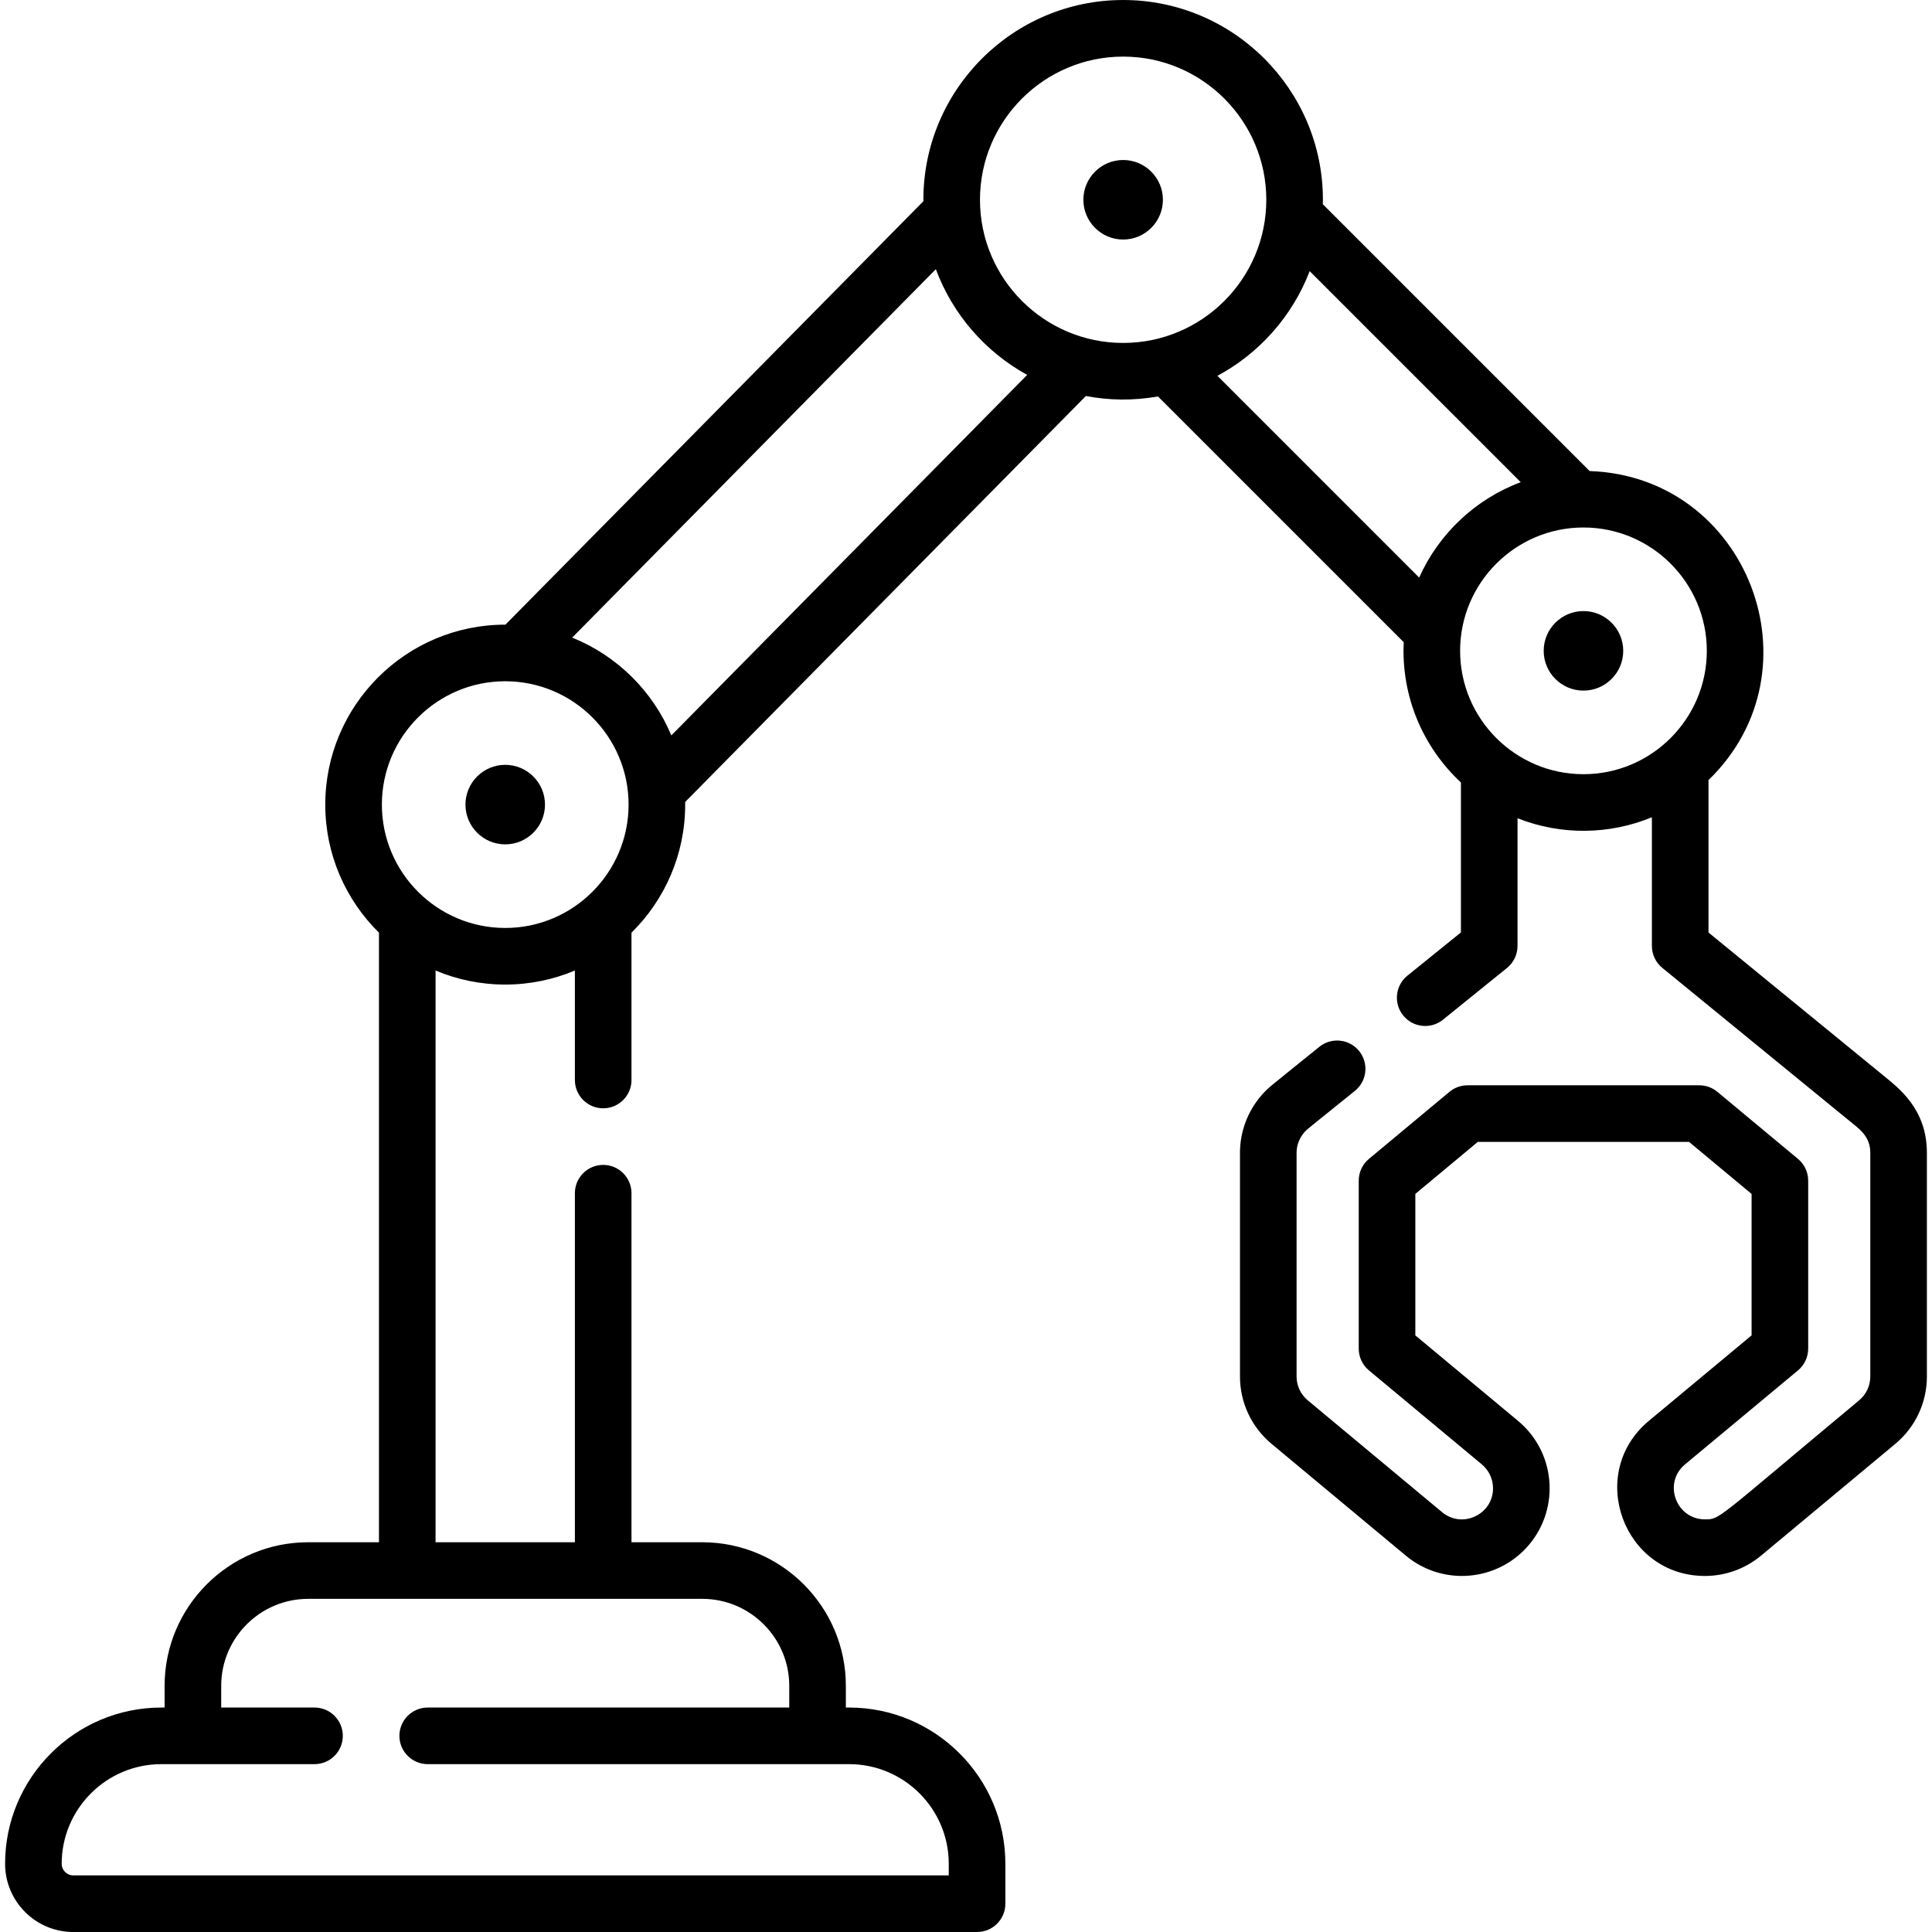 <svg id="Layer_1" enable-background="new 0 0 512 512" height="512" viewBox="0 0 512 512" width="512" xmlns="http://www.w3.org/2000/svg"><g><path d="m499.258 285.134-46.487-38.009v-40.397c30.123-29.156 10.457-80.472-31.502-81.896l-70.714-70.714c.009-.393.03-.783.03-1.178 0-29.191-23.749-52.94-52.94-52.94s-52.94 23.749-52.94 52.94c0 .127.009.252.01.379l-110.77 112.22c-.018 0-.037-.001-.055-.001-26.296 0-47.689 21.394-47.689 47.69 0 13.27 5.453 25.287 14.23 33.94v161.542h-18.75c-20.986 0-38.06 17.074-38.06 38.06v5.747h-.863c-22.833 0-41.408 18.576-41.408 41.408 0 9.966 8.108 18.075 18.075 18.075h239.507c4.142 0 7.5-3.358 7.5-7.5v-10.575c0-22.833-18.576-41.408-41.408-41.408h-.862v-5.747c0-20.986-17.074-38.06-38.06-38.06h-18.75v-92.5c0-4.142-3.358-7.5-7.5-7.5s-7.5 3.358-7.5 7.5v92.5h-36.92v-151.513c5.681 2.394 11.918 3.72 18.459 3.72 6.542 0 12.779-1.326 18.46-3.72v29.013c0 4.142 3.358 7.5 7.5 7.5s7.5-3.358 7.5-7.5v-39.042c8.777-8.654 14.229-20.67 14.229-33.94 0-.229-.014-.455-.017-.683l106.209-107.601c6.146 1.165 12.453 1.29 19.101.115l65.129 65.129c-.69 14.515 5.174 27.872 15.159 37.174v39.737l-14.183 11.46c-3.222 2.604-3.723 7.326-1.12 10.547 1.482 1.834 3.65 2.787 5.838 2.787 1.655 0 3.322-.545 4.709-1.667l16.969-13.712c1.762-1.424 2.786-3.568 2.786-5.833v-33.841c11.65 4.605 24.415 4.359 35.61-.262v34.103c0 2.25 1.011 4.382 2.752 5.806l49.201 40.228c2.845 2.359 5.927 4.234 5.927 8.796v59.27c0 2.449-1.083 4.755-2.969 6.326-38.289 31.877-36.764 31.534-40.851 31.534-7.671 0-11.197-9.636-5.283-14.564l29.94-24.91c1.712-1.425 2.703-3.538 2.703-5.766v-44.52c0-2.228-.991-4.341-2.704-5.766l-21.36-17.77c-1.347-1.121-3.044-1.734-4.796-1.734h-61.41c-1.753 0-3.452.614-4.799 1.737l-21.34 17.77c-1.711 1.425-2.701 3.536-2.701 5.763v44.52c0 2.227.99 4.339 2.701 5.764l29.921 24.911c1.887 1.57 2.969 3.883 2.969 6.346 0 6.916-8.138 10.787-13.502 6.315l-35.588-29.628c-1.888-1.572-2.97-3.878-2.97-6.328v-59.27c0-2.003.731-3.936 2.092-5.481.693-.797.617-.644 13.368-10.947 3.222-2.604 3.723-7.326 1.12-10.547-2.603-3.222-7.325-3.723-10.547-1.12-13.349 10.787-13.563 10.818-15.231 12.739-3.741 4.248-5.802 9.702-5.802 15.357v59.27c0 6.915 3.051 13.422 8.371 17.854l35.587 29.628c9.814 8.178 24.45 6.909 32.726-2.983 8.146-9.787 6.943-24.46-2.995-32.732l-27.219-22.662v-37.49l16.554-13.785h55.984l16.572 13.787v37.487l-27.242 22.666c-16.655 13.883-6.767 41.091 14.882 41.091 5.421 0 10.699-1.91 14.858-5.376l35.592-29.631c5.319-4.431 8.37-10.938 8.37-17.853v-59.27c0-11.702-7.615-17.247-11.393-20.379zm-313.157 138.576c12.715 0 23.06 10.345 23.06 23.06v5.747h-95.813c-4.142 0-7.5 3.358-7.5 7.5s3.358 7.5 7.5 7.5h111.675c14.562 0 26.408 11.847 26.408 26.408v3.075h-232.007c-1.695 0-3.075-1.379-3.075-3.075 0-14.562 11.847-26.408 26.408-26.408h40.591c4.142 0 7.5-3.358 7.5-7.5s-3.358-7.5-7.5-7.5h-24.727v-5.747c0-12.715 10.345-23.06 23.06-23.06zm-52.211-177.793c-18.025 0-32.689-14.665-32.689-32.689 0-18.025 14.665-32.69 32.689-32.69 18.025 0 32.69 14.665 32.69 32.69 0 18.024-14.664 32.689-32.69 32.689zm44.02-51.025c-4.92-11.769-14.43-21.152-26.278-25.919l96.375-97.636c4.454 11.98 13.127 21.923 24.205 28.018zm119.735-104.011c-20.92 0-37.94-17.02-37.94-37.94s17.02-37.941 37.94-37.941 37.94 17.02 37.94 37.94-17.02 37.941-37.94 37.941zm78.447 62.183-53.464-53.464c11.132-5.984 19.88-15.837 24.452-27.746l55.93 55.93c-11.998 4.478-21.714 13.655-26.918 25.28zm43.542 52.105c-18.025 0-32.69-14.665-32.69-32.69s14.665-32.689 32.69-32.689 32.689 14.665 32.689 32.689c0 18.026-14.664 32.69-32.689 32.69z"/><path d="m133.89 202.688c-5.812 0-10.539 4.728-10.539 10.539s4.728 10.539 10.539 10.539 10.539-4.728 10.539-10.539-4.727-10.539-10.539-10.539z"/><path d="m297.645 42.402c-5.812 0-10.539 4.728-10.539 10.539s4.728 10.539 10.539 10.539 10.539-4.728 10.539-10.539c0-5.812-4.728-10.539-10.539-10.539z"/><path d="m419.634 161.941c-5.812 0-10.539 4.728-10.539 10.539s4.728 10.539 10.539 10.539 10.539-4.728 10.539-10.539-4.728-10.539-10.539-10.539z"/></g></svg>